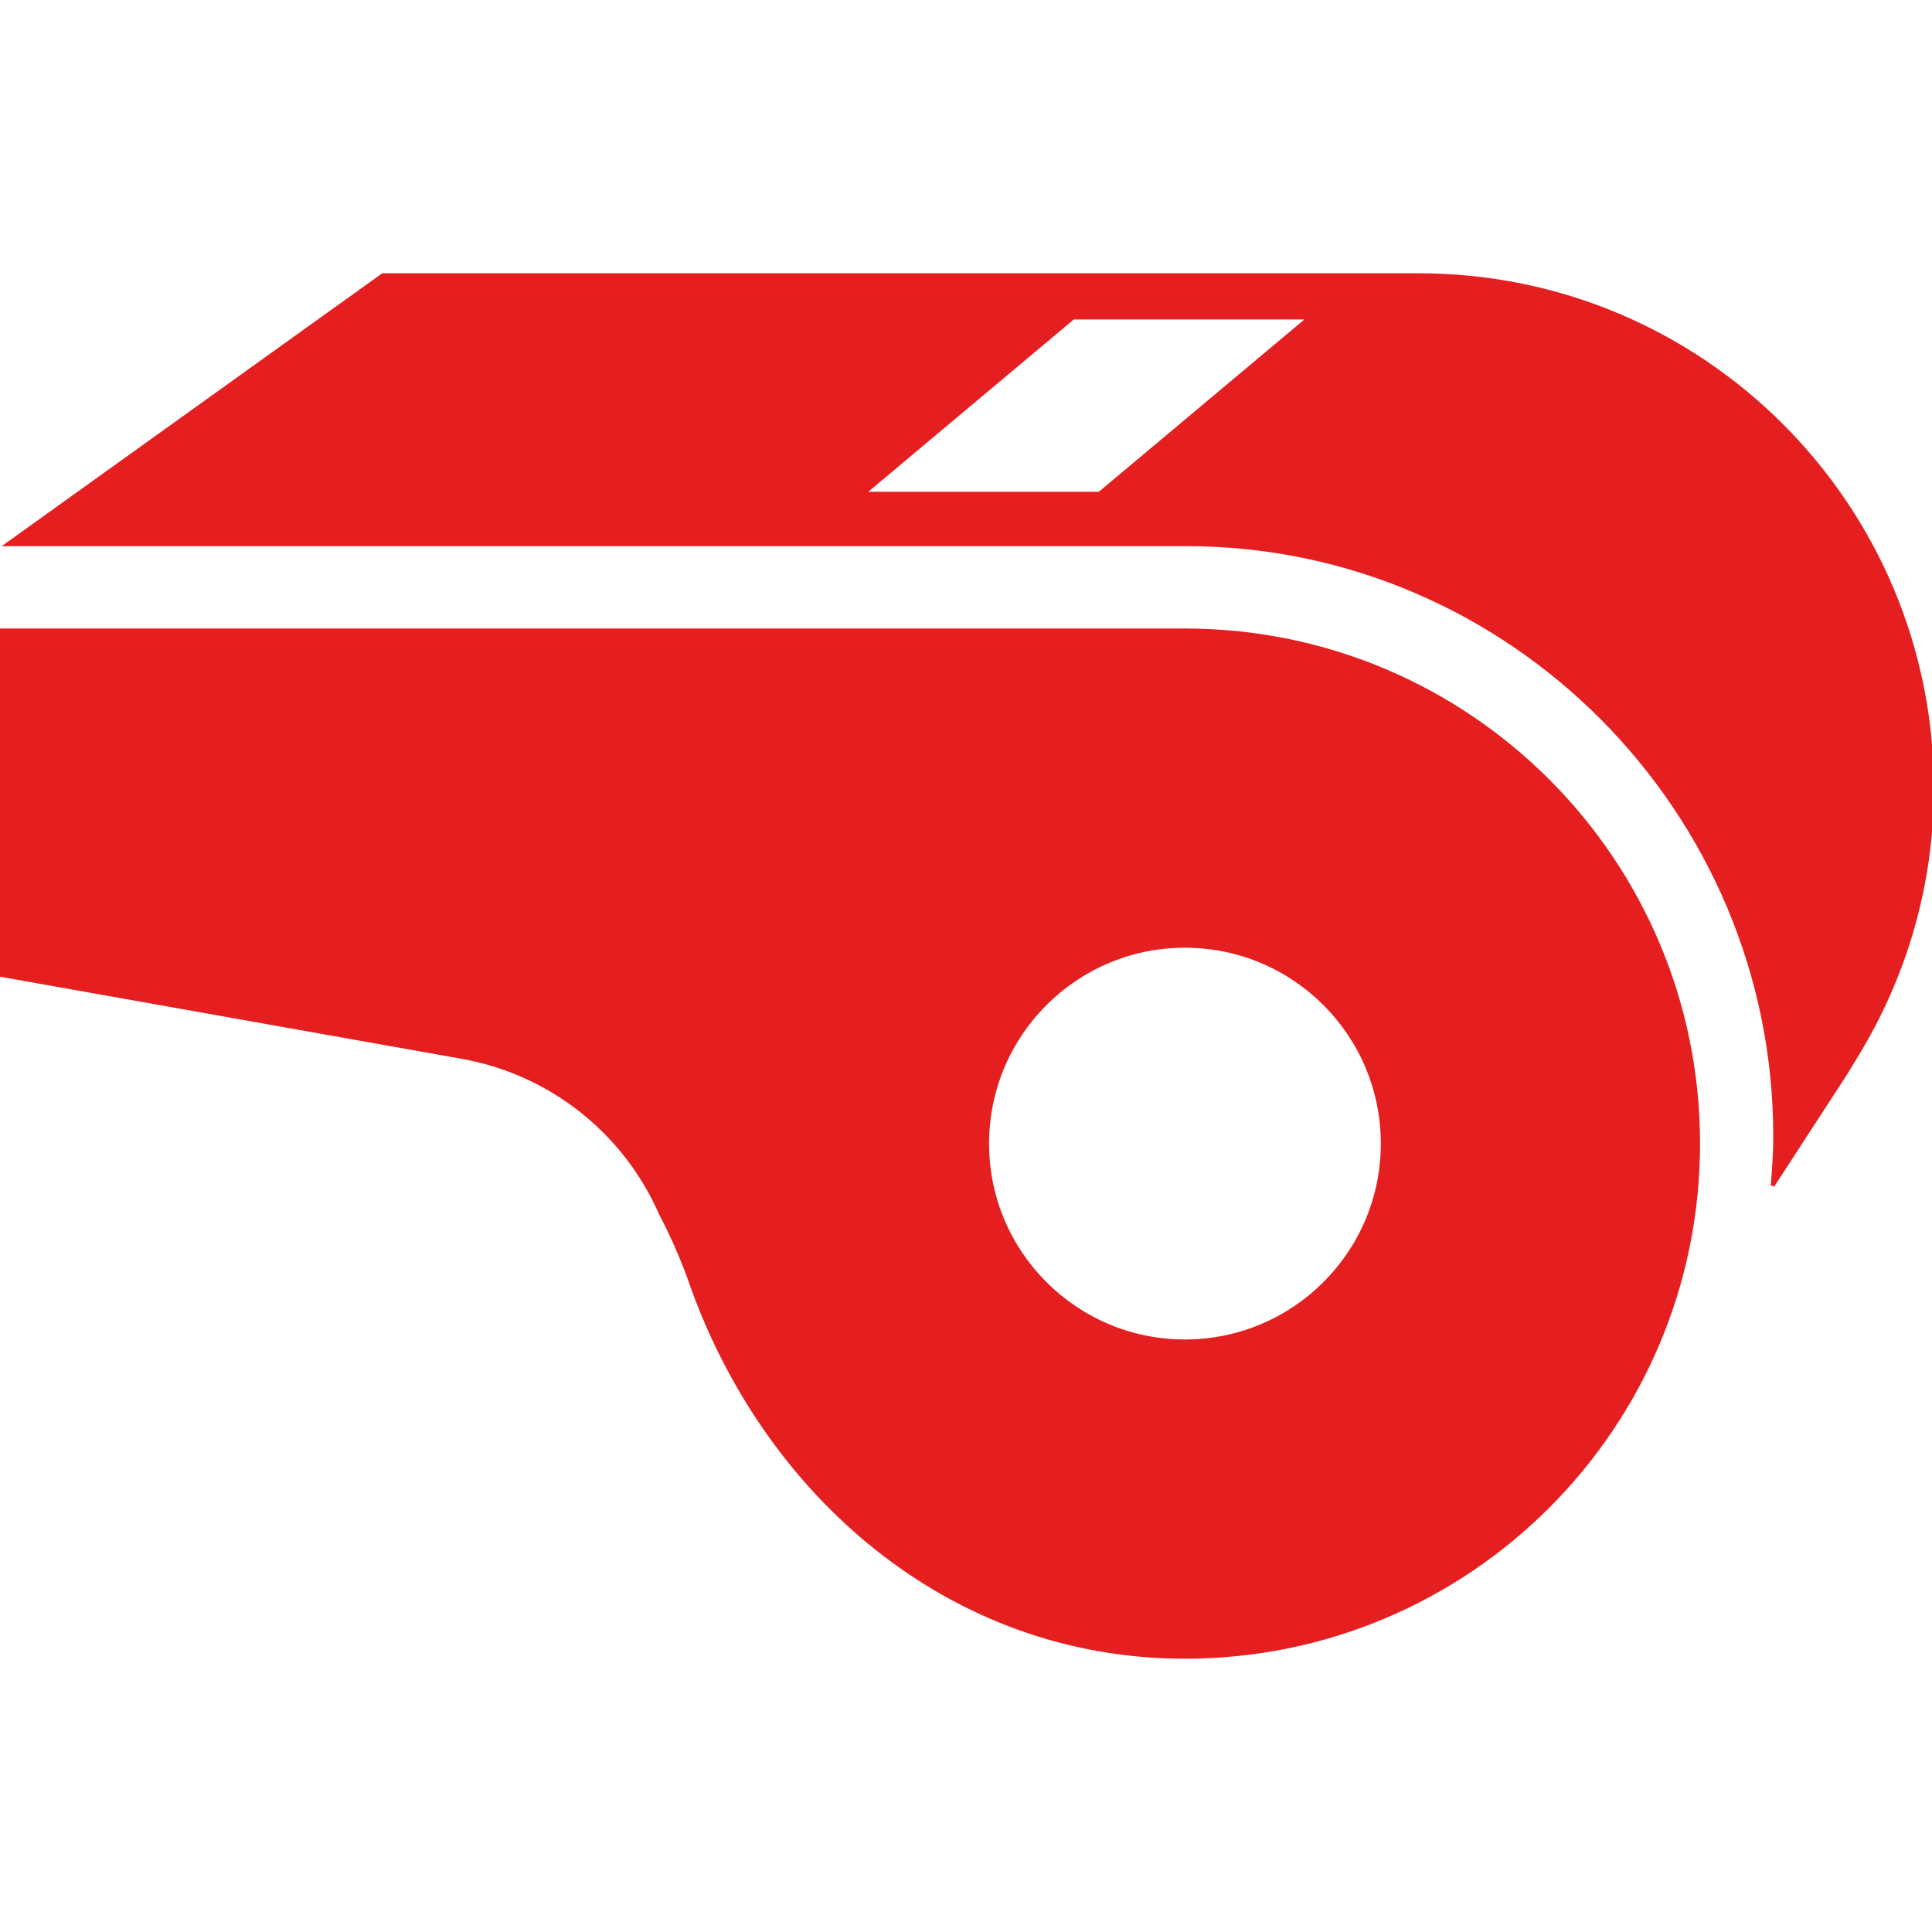 <!DOCTYPE svg PUBLIC "-//W3C//DTD SVG 1.1//EN" "http://www.w3.org/Graphics/SVG/1.1/DTD/svg11.dtd">
<!-- Uploaded to: SVG Repo, www.svgrepo.com, Transformed by: SVG Repo Mixer Tools -->
<svg height="800px" width="800px" version="1.1" id="_x32_" xmlns="http://www.w3.org/2000/svg" xmlns:xlink="http://www.w3.org/1999/xlink" viewBox="0 0 512 512" xml:space="preserve" fill="#e51f1f" stroke="#e51f1f">
<g id="SVGRepo_bgCarrier" stroke-width="0"/>
<g id="SVGRepo_tracerCarrier" stroke-linecap="round" stroke-linejoin="round"/>
<g id="SVGRepo_iconCarrier"> <style type="text/css"> .st0{fill:#e51f1f;} </style> <g> <path class="st0" d="M314.022,167.059c-21.788,0-41.358,0-60.564,0H0v91.268l122.43,21.778c23.356,4.153,43.101,19.682,52.644,41.4 c0,0,4.585,8.504,7.837,17.85c19.608,56.341,68.563,99.722,131.111,99.722c75.117,0,136.009-60.897,136.009-136.01 C450.031,227.956,389.139,167.059,314.022,167.059z M314.022,355.472c-28.945,0-52.408-23.464-52.408-52.404 c0-28.939,23.464-52.413,52.408-52.413c28.944,0,52.408,23.474,52.408,52.413C366.43,332.008,342.966,355.472,314.022,355.472z"/> <path class="st0" d="M375.991,72.922c-40.945,0-274.535,0-274.535,0L2.008,144.233h145.575h125.84h40.94 c86.056,0,156.068,70.772,156.068,156.828c0,4.428-0.299,8.787-0.666,13.127l18.839-28.988c0.166-0.245,0.318-0.5,0.48-0.744 l3.478-5.721C504.824,258.307,512,234.491,512,208.932C512,133.82,451.108,72.922,375.991,72.922z M291.391,130.821h-62.66 l55.66-46.662h62.66L291.391,130.821z"/> </g> </g>
</svg>